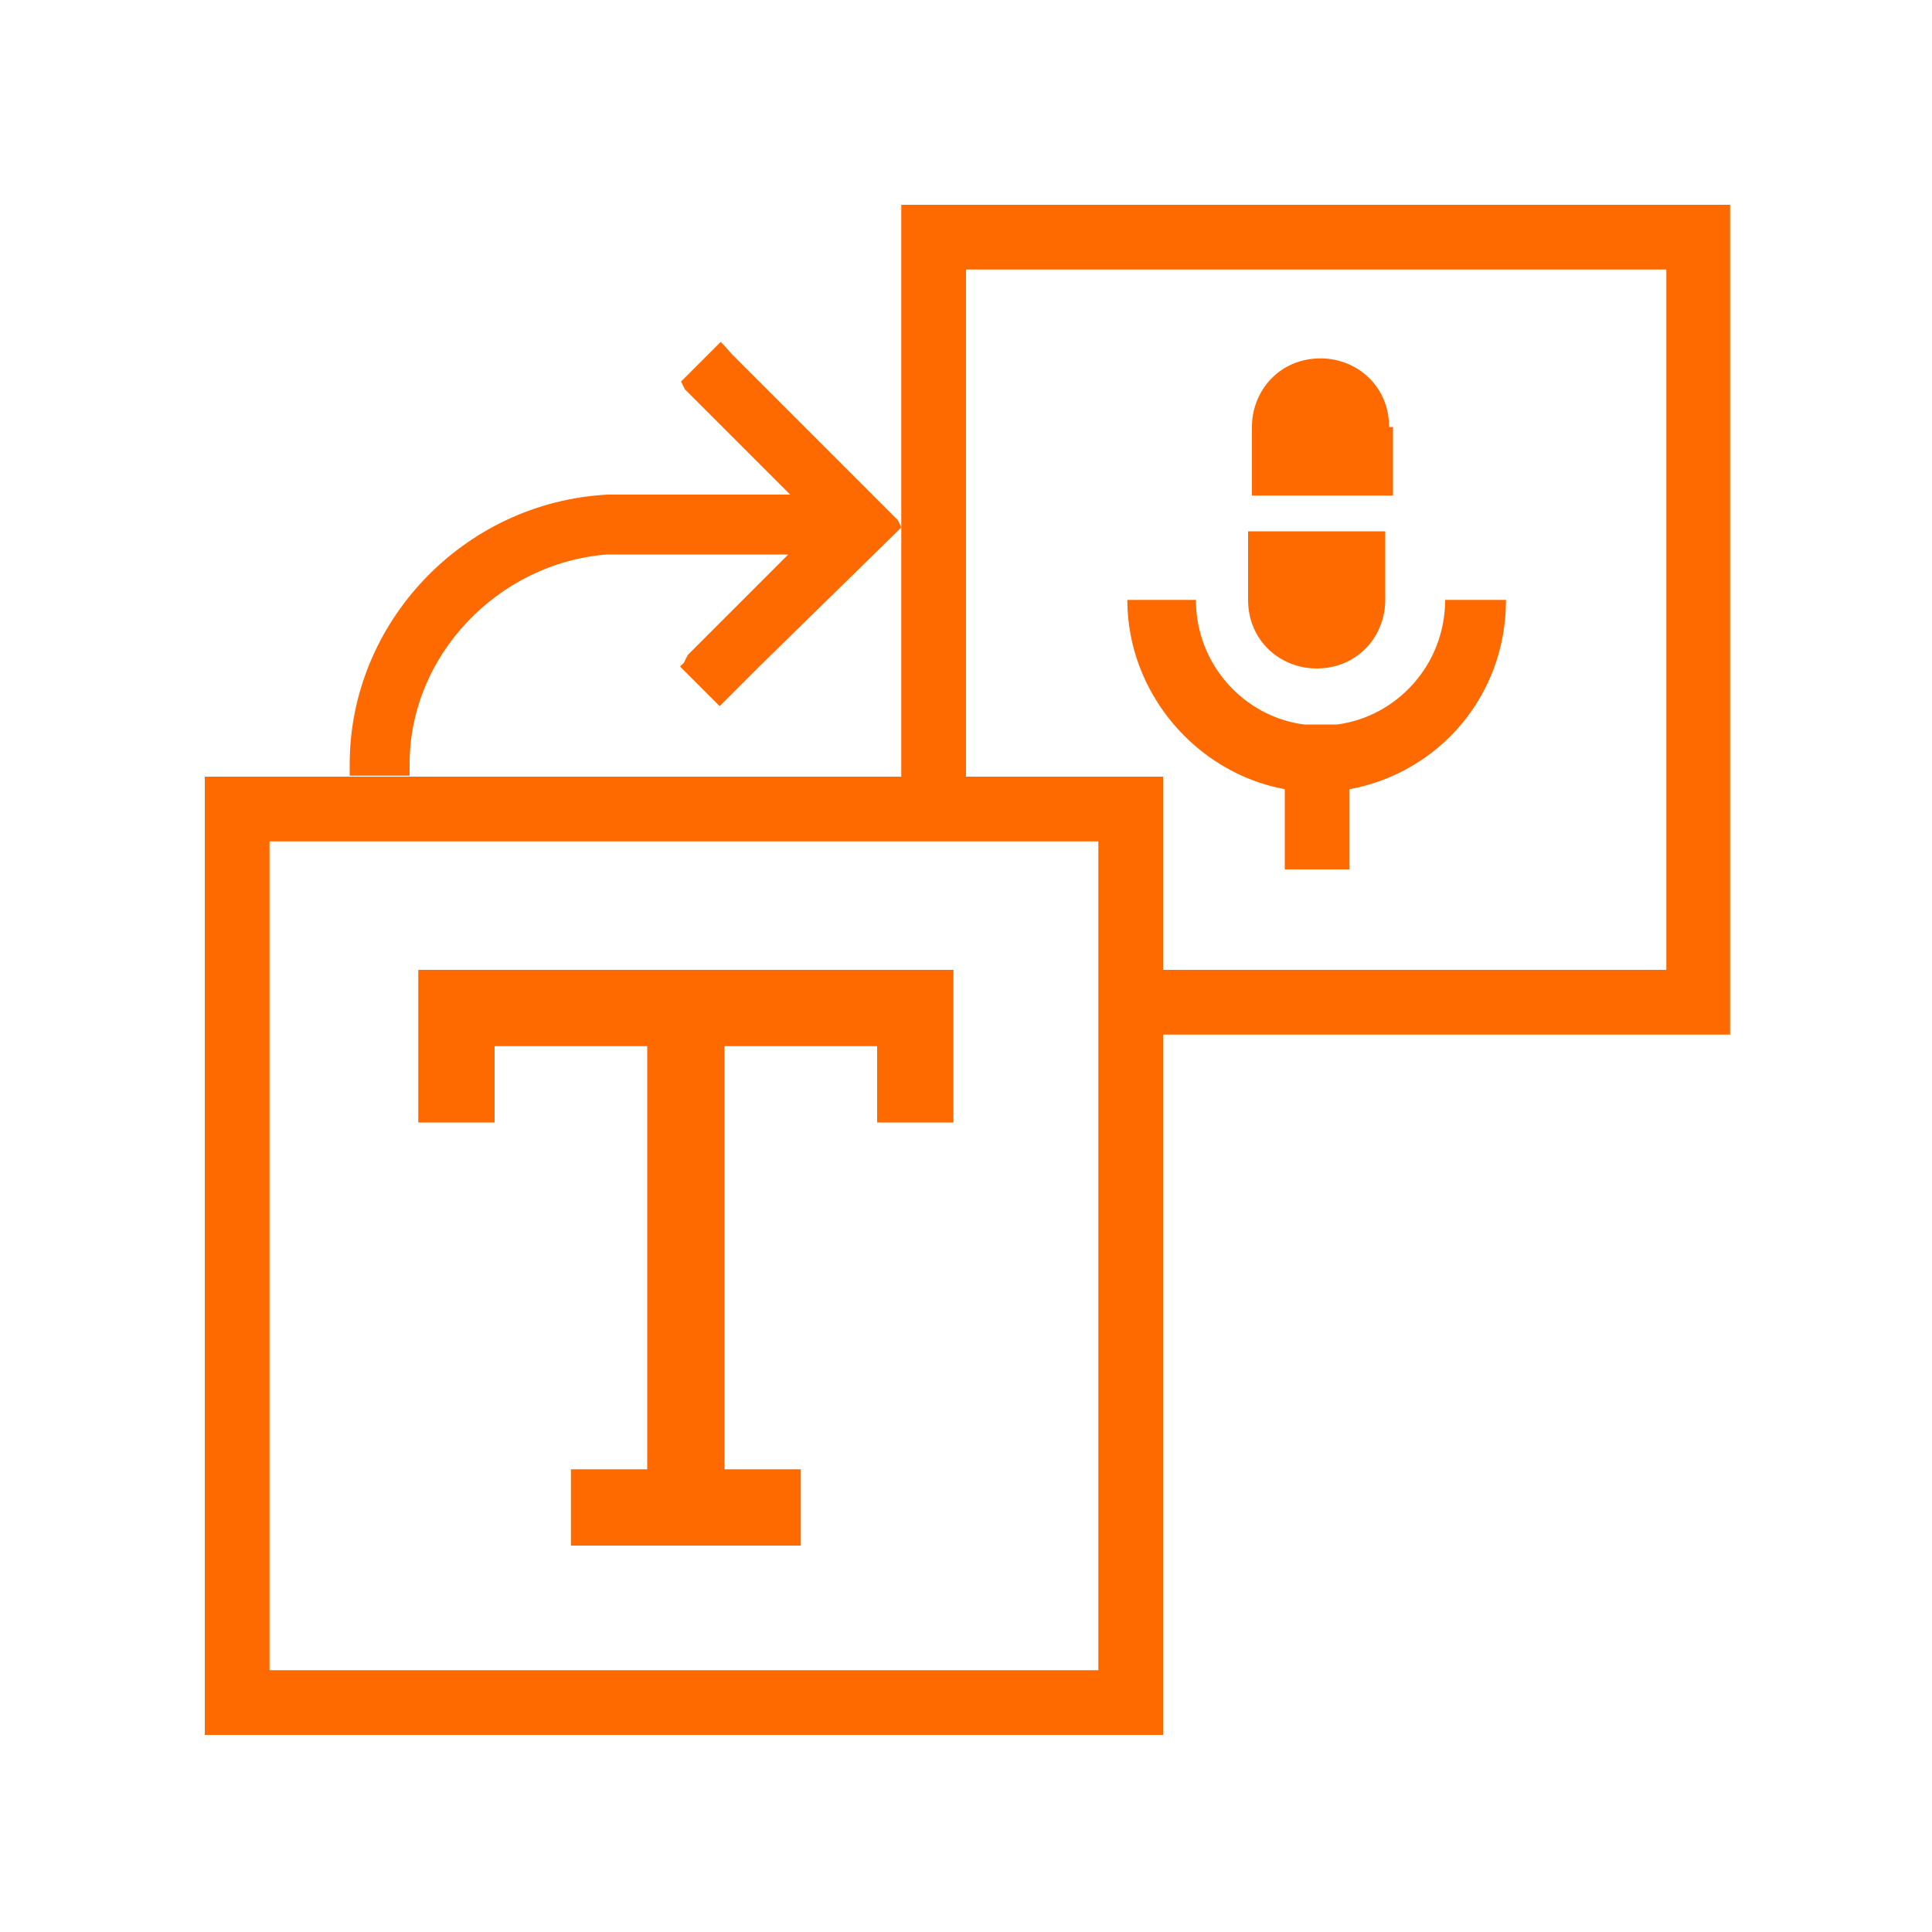 <svg class="icon" style="width: 1em; height: 1em;vertical-align: middle;fill: currentColor;overflow: hidden;" viewBox="0 0 1024 1024" version="1.1" xmlns="http://www.w3.org/2000/svg"><path d="M477.696 108.544v303.104H108.544v507.904h507.904v-371.2h300.544V108.544H477.696z m104.96 776.704H142.848V445.952h439.296v439.296h0.512z m300.544-371.2h-266.752v-102.4H512V142.848h371.2v371.2z" fill="#FF6A00" /><path d="M736.256 226.304c0-21.504-16.896-36.352-36.352-36.352-21.504 0-36.352 16.896-36.352 36.352v36.352h74.752v-36.352h-2.048z m-74.752 91.648c0 21.504 16.896 36.352 36.352 36.352 21.504 0 36.352-16.896 36.352-36.352V281.6h-72.704v36.352z" fill="#FF6A00" /><path d="M765.952 317.952c0 34.304-25.6 61.952-57.344 66.048H691.2c-31.744-4.096-57.344-31.744-57.344-66.048h-36.352c0 49.152 36.352 91.648 83.456 100.352V460.8h34.304v-42.496c47.104-8.704 82.944-49.152 82.944-100.352h-32.256z m-290.304-42.496L388.096 187.904l-4.096-4.608-2.048-2.048-2.048 2.048-4.096 4.096-12.8 12.8-2.048 2.048 2.048 4.096 8.704 8.704 47.104 47.104H322.048c-76.8 4.096-136.704 68.096-136.704 142.848v6.144h31.744v-6.144c0-57.856 47.104-106.496 104.448-111.104h96.256l-47.104 47.104-6.144 6.144-2.048 4.096-2.048 2.048 2.048 2.048 16.896 16.896 2.048 2.048 2.048-2.048 19.456-19.456L475.648 281.6l2.048-2.048s-2.048-4.608-2.048-4.096z m-253.952 238.592v80.896h40.448v-40.448H343.04v224.256h-40.448v40.448h121.856v-40.448H384v-224.256h80.896v40.448h40.448v-80.896H221.696z" fill="#FF6A00" /></svg>